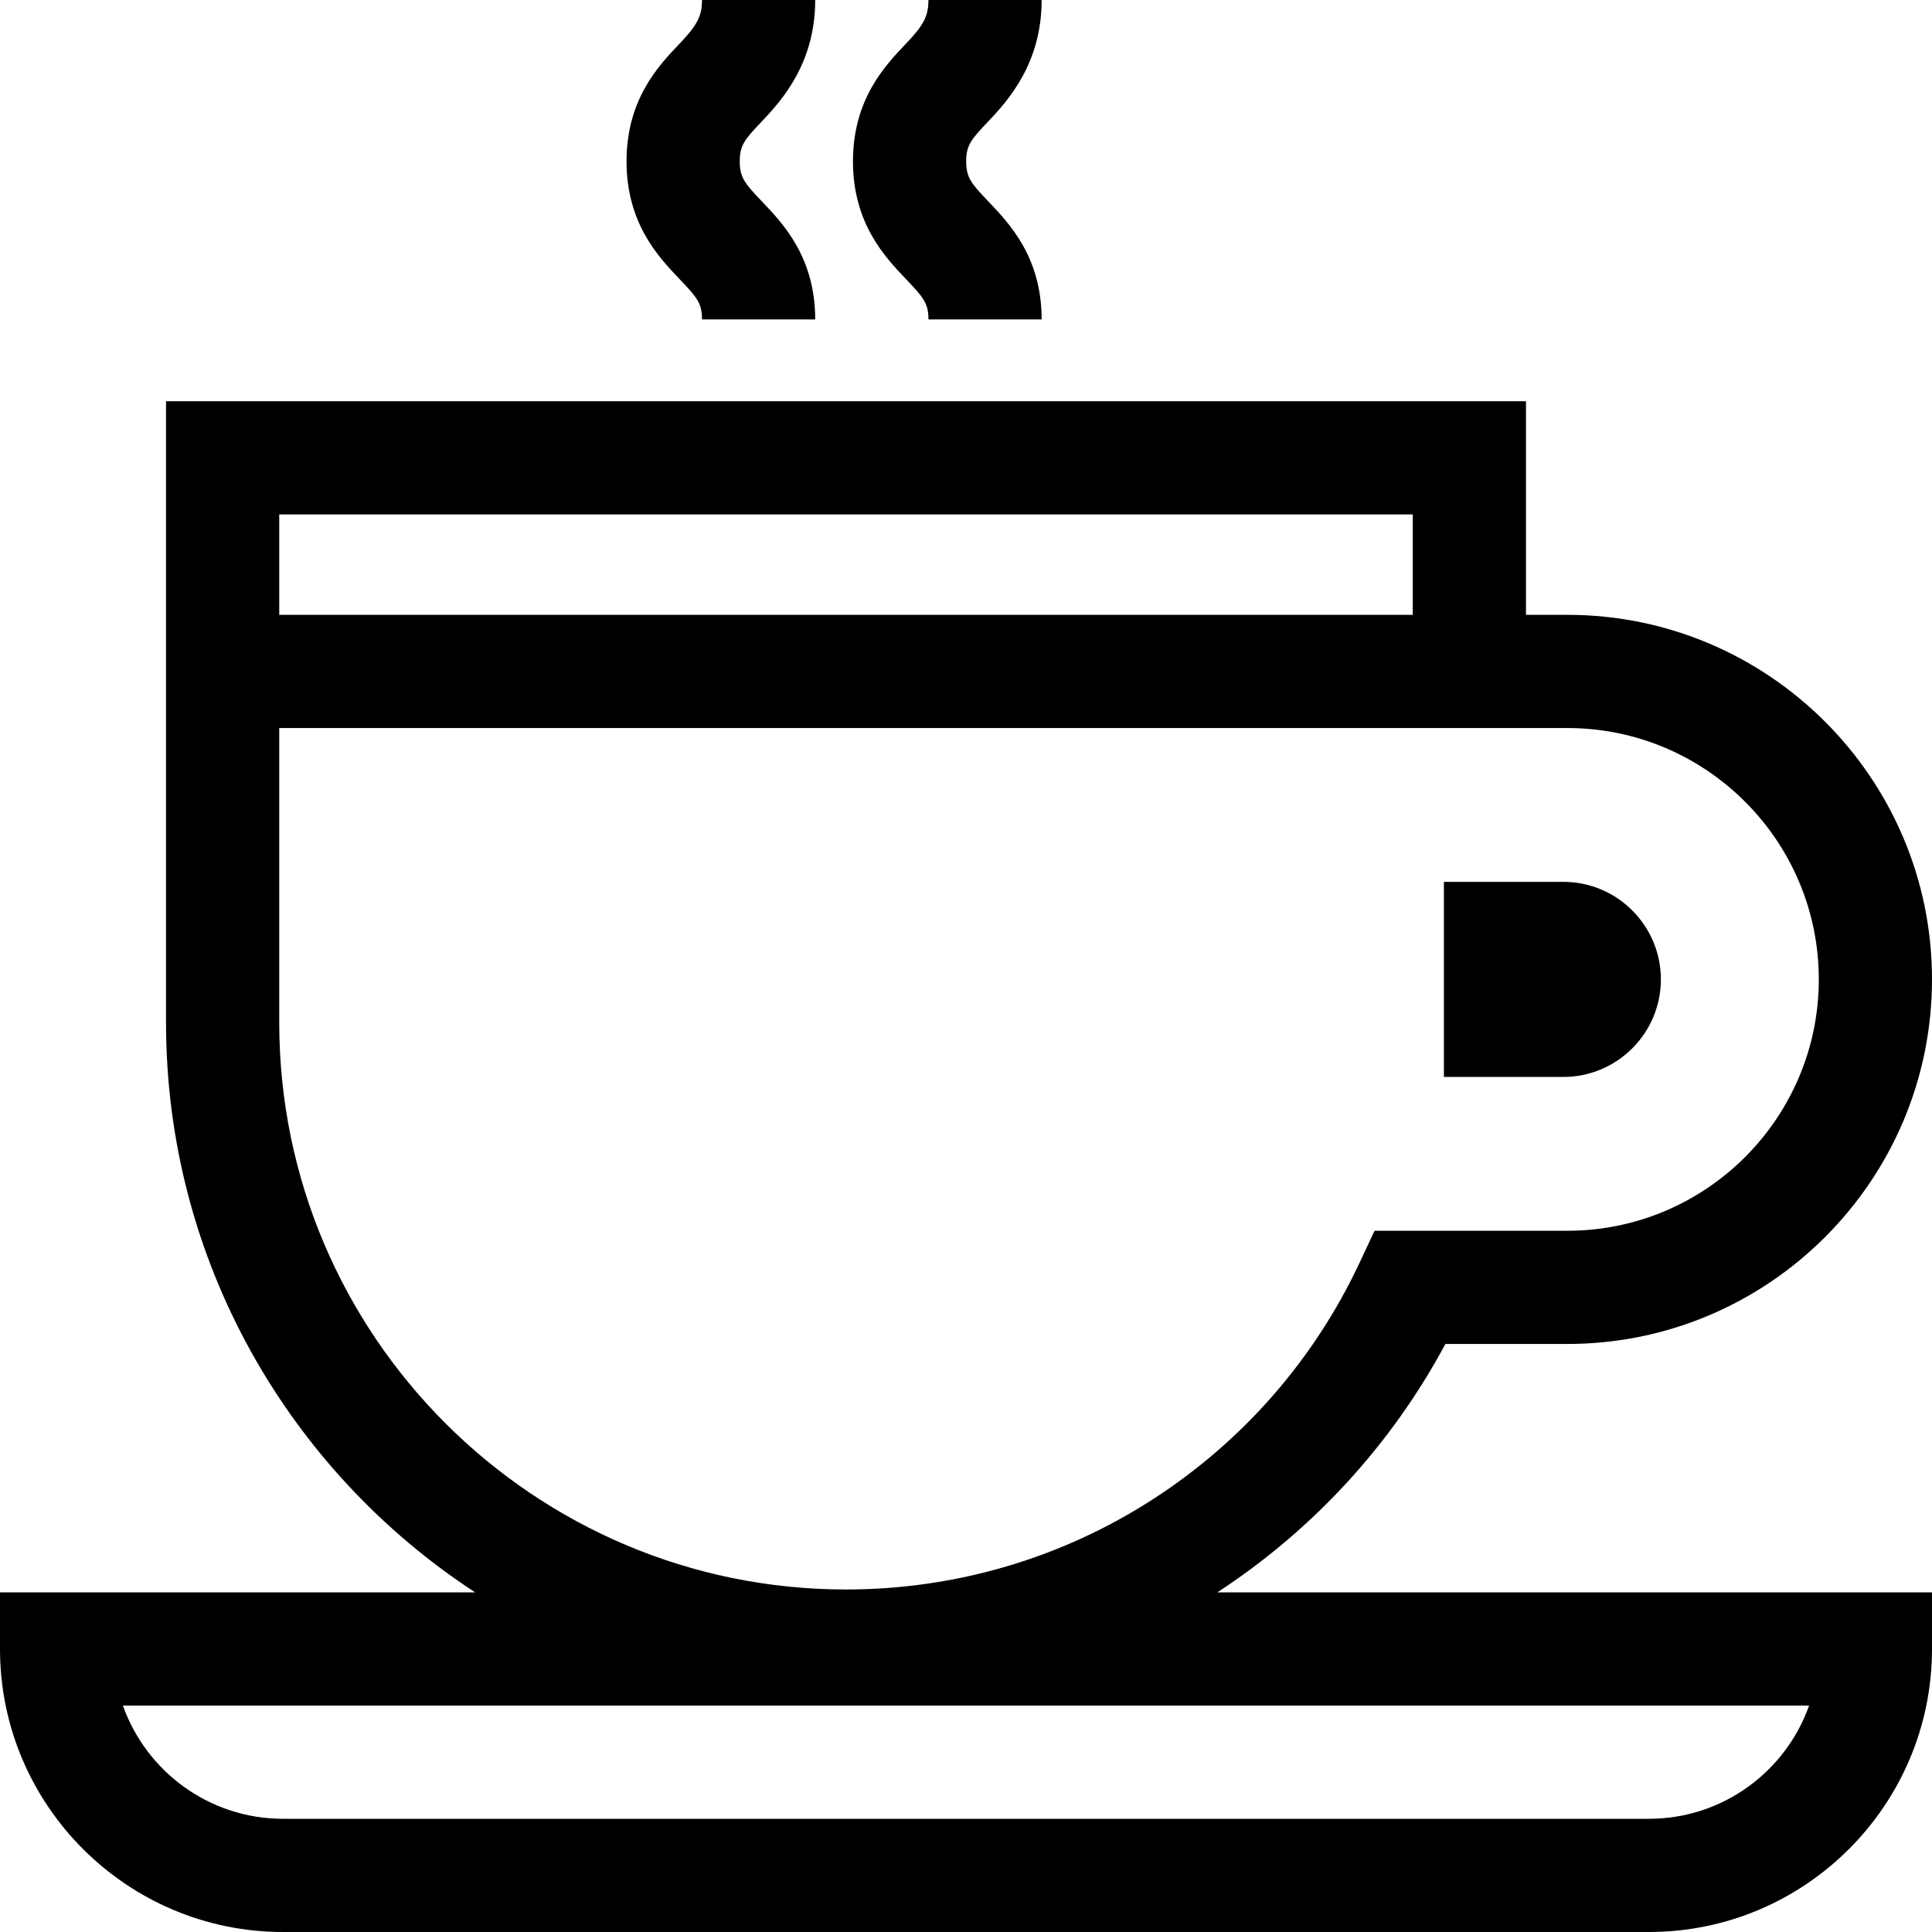 <svg height="512pt" viewBox="0 0 512 512" width="512pt" xmlns="http://www.w3.org/2000/svg"><path d="m383.047 356.164h32.34c53.273 0 96.613-43.34 96.613-96.613 0-53.273-43.34-96.613-96.613-96.613h-10.988v-56.605h-360.398v164.699c0 63.129 32.637 118.773 81.922 150.965h-125.922v15c0 41.355 33.645 75.004 75.004 75.004h361.992c41.359 0 75.004-33.648 75.004-75.004v-15h-189.398c25.422-16.605 46.164-39.219 60.445-65.832zm-8.648-219.832v26.605h-300.398v-26.605zm-300.398 134.699v-78.094h341.387c36.73 0 66.613 29.883 66.613 66.613s-29.883 66.613-66.613 66.613h-51.113l-4.047 8.625c-11.961 25.469-30.797 47.043-54.465 62.383-24.281 15.738-52.484 24.059-81.562 24.059-82.82 0-150.199-67.379-150.199-150.199zm362.996 210.969h-361.992c-19.559 0-36.242-12.543-42.434-30.004h446.859c-6.191 17.461-22.875 30.004-42.434 30.004zm0 0"/><path d="m440.152 259.551c0-14.254-11.598-25.852-25.852-25.852h-31.652v51.703h31.652c14.254 0 25.852-11.598 25.852-25.852zm0 0"/><path d="m186.039 84.656h30c0-16.484-8.516-25.402-14.148-31.305-4.539-4.754-5.852-6.316-5.852-10.586 0-4.273 1.312-5.832 5.852-10.586 5.633-5.902 14.148-15.695 14.148-32.18h-30c0 4.27-1.309 6.707-5.848 11.461-5.637 5.902-14.152 14.82-14.152 31.305s8.52 25.402 14.152 31.305c4.539 4.754 5.848 6.312 5.848 10.586zm0 0"/><path d="m246.047 84.656h30c0-16.484-8.52-25.402-14.152-31.305-4.539-4.754-5.848-6.316-5.848-10.586 0-4.273 1.309-5.832 5.848-10.586 5.633-5.902 14.152-15.695 14.152-32.18h-30c0 4.27-1.312 6.707-5.852 11.461-5.637 5.902-14.148 14.82-14.148 31.305s8.516 25.402 14.148 31.305c4.539 4.754 5.852 6.312 5.852 10.586zm0 0"/></svg>